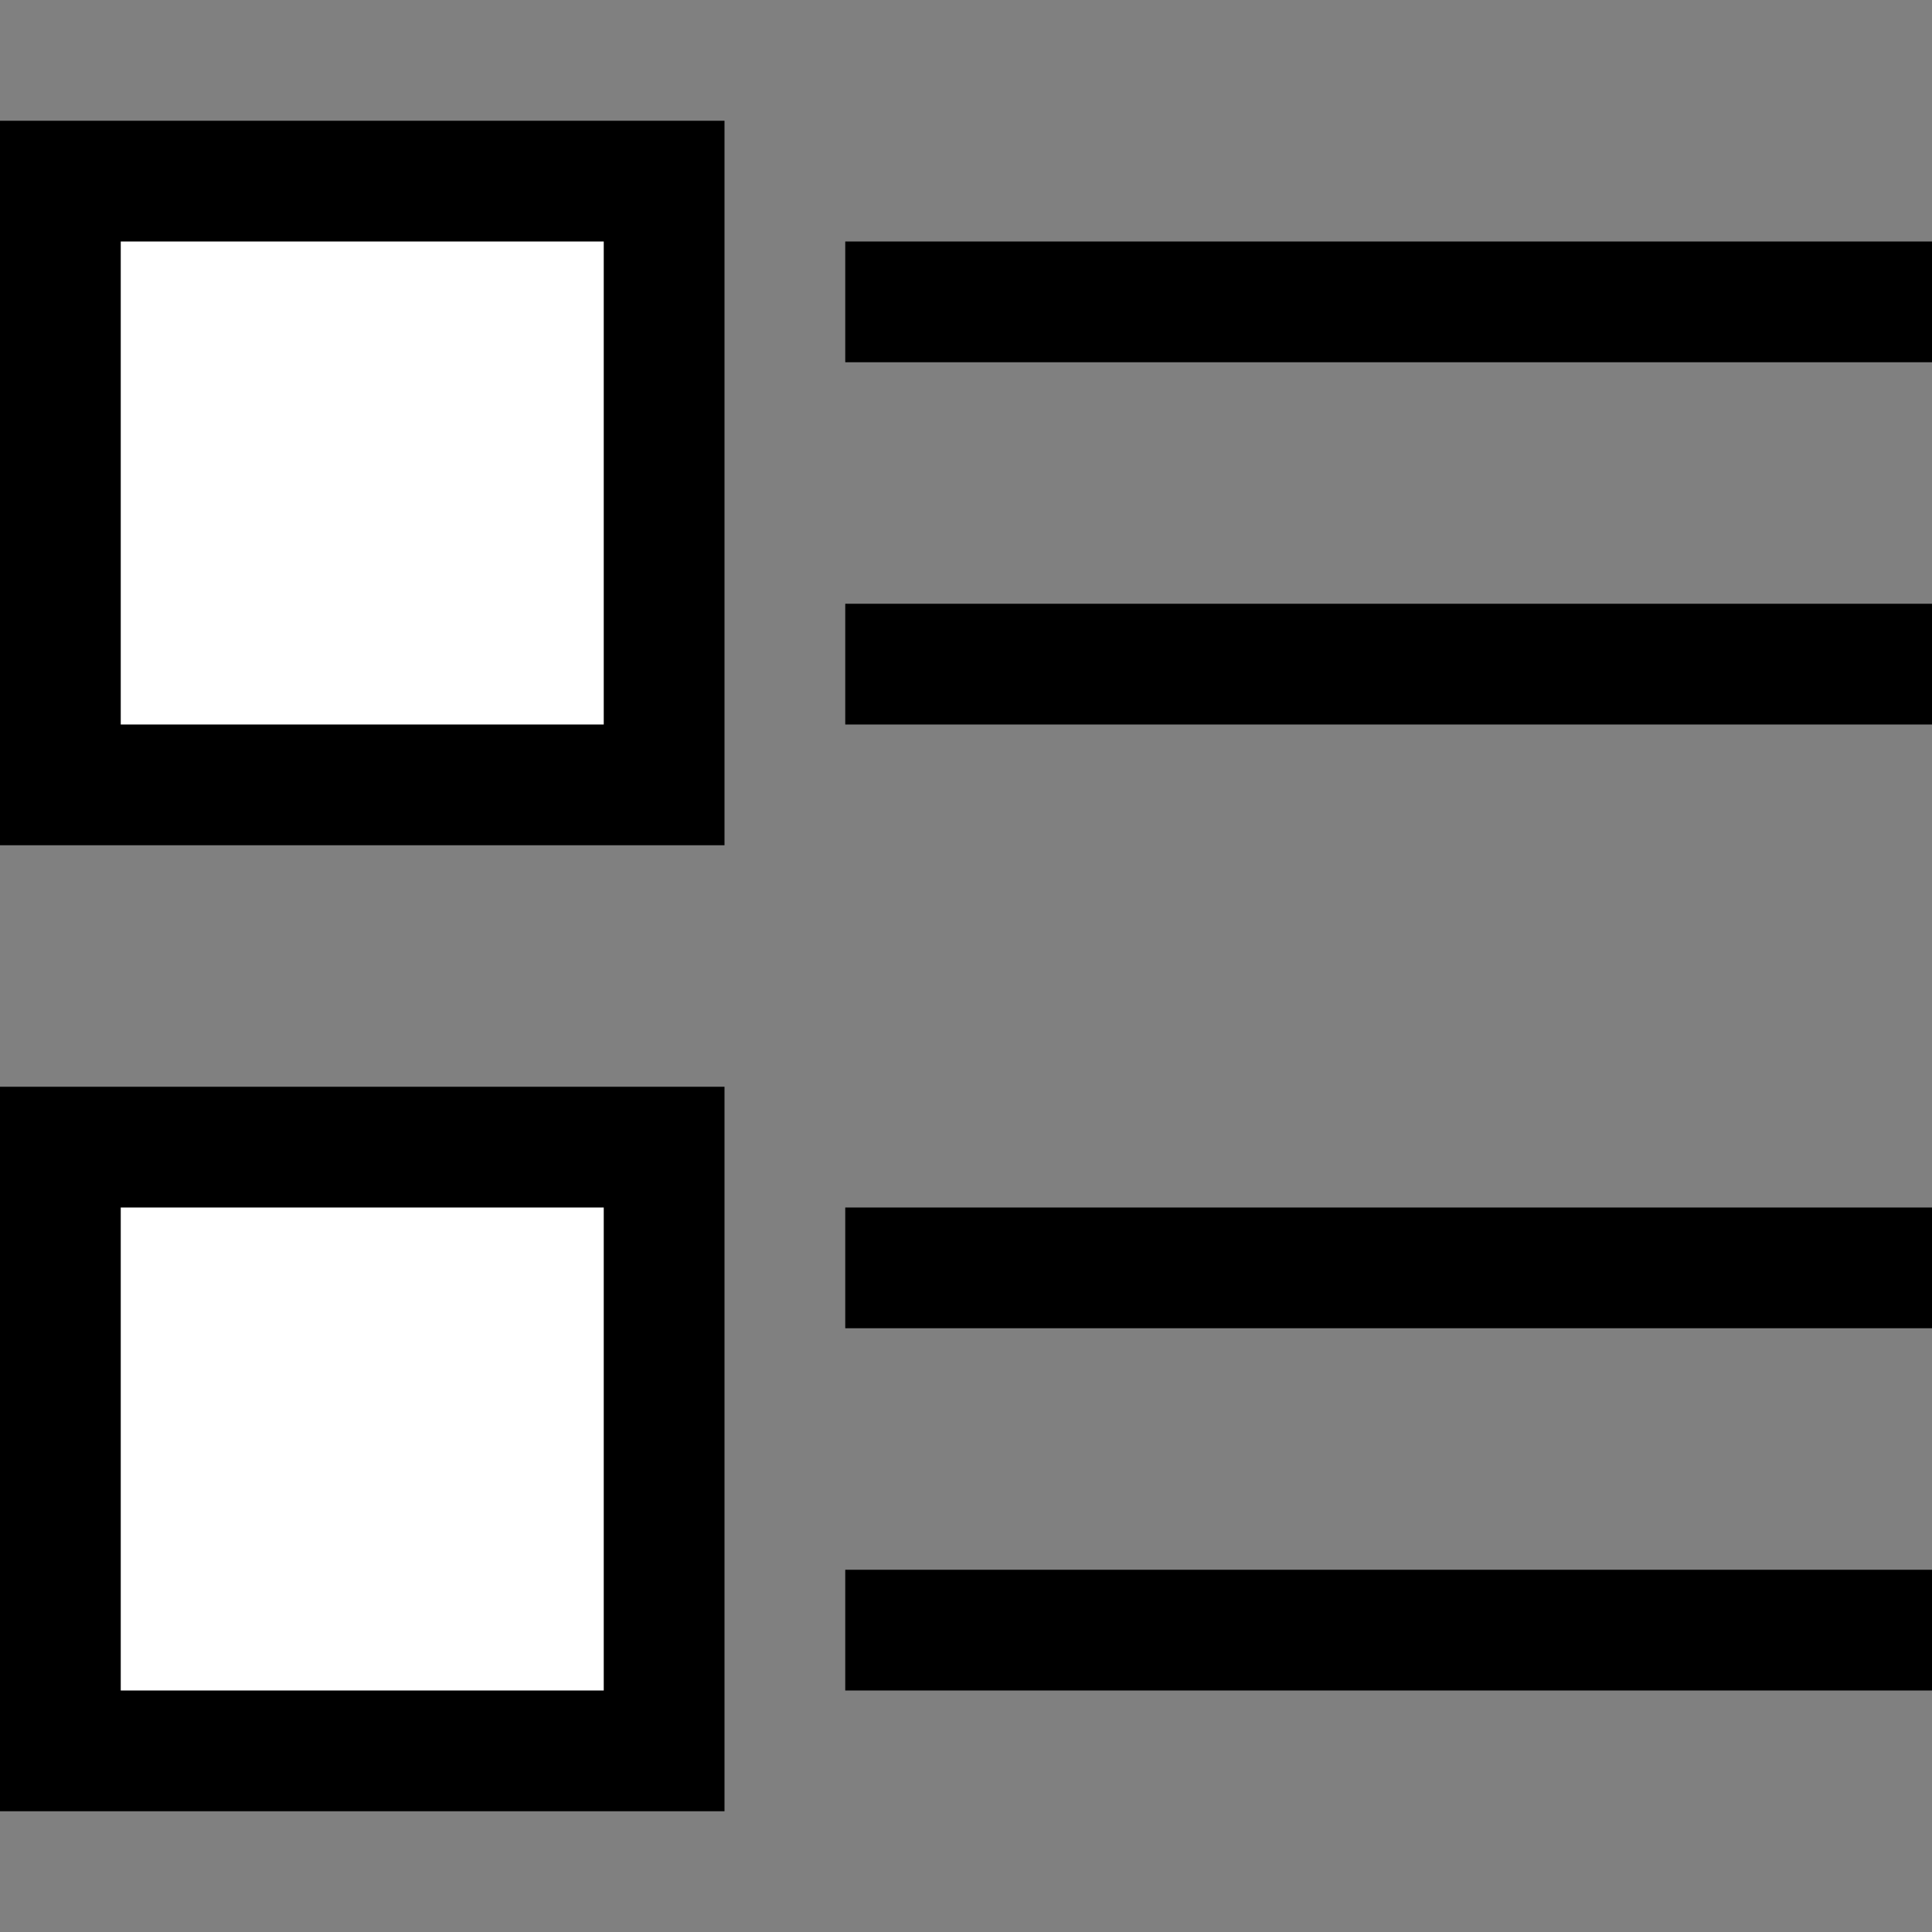 <?xml version="1.0" encoding="utf-8"?>
<!-- Generator: Adobe Illustrator 26.0.1, SVG Export Plug-In . SVG Version: 6.00 Build 0)  -->
<svg version="1.1" id="Layer_1" xmlns="http://www.w3.org/2000/svg" xmlns:xlink="http://www.w3.org/1999/xlink" x="0px" y="0px"
	 viewBox="0 0 16 16" style="enable-background:new 0 0 16 16;" xml:space="preserve">
<rect x="0" y="0" width="16" height="16" fill="#808080" stroke="none"/>
<style type="text/css">
	.st0{fill:#FFFFFF;stroke:#000000;stroke-miterlimit:10;}
	.st1{fill:none;stroke:#000000;stroke-miterlimit:10;}
</style>
<rect x="0.5" y="1.5" class="st0" width="5" height="5"/>
<line class="st1" x1="7" y1="2.5" x2="16" y2="2.5"/>
<line class="st1" x1="7" y1="10.5" x2="16" y2="10.5"/>
<line class="st1" x1="7" y1="13.5" x2="16" y2="13.5"/>
<rect x="0.5" y="9.5" class="st0" width="5" height="5"/>
<line class="st1" x1="7" y1="5.5" x2="16" y2="5.5"/>
</svg>

